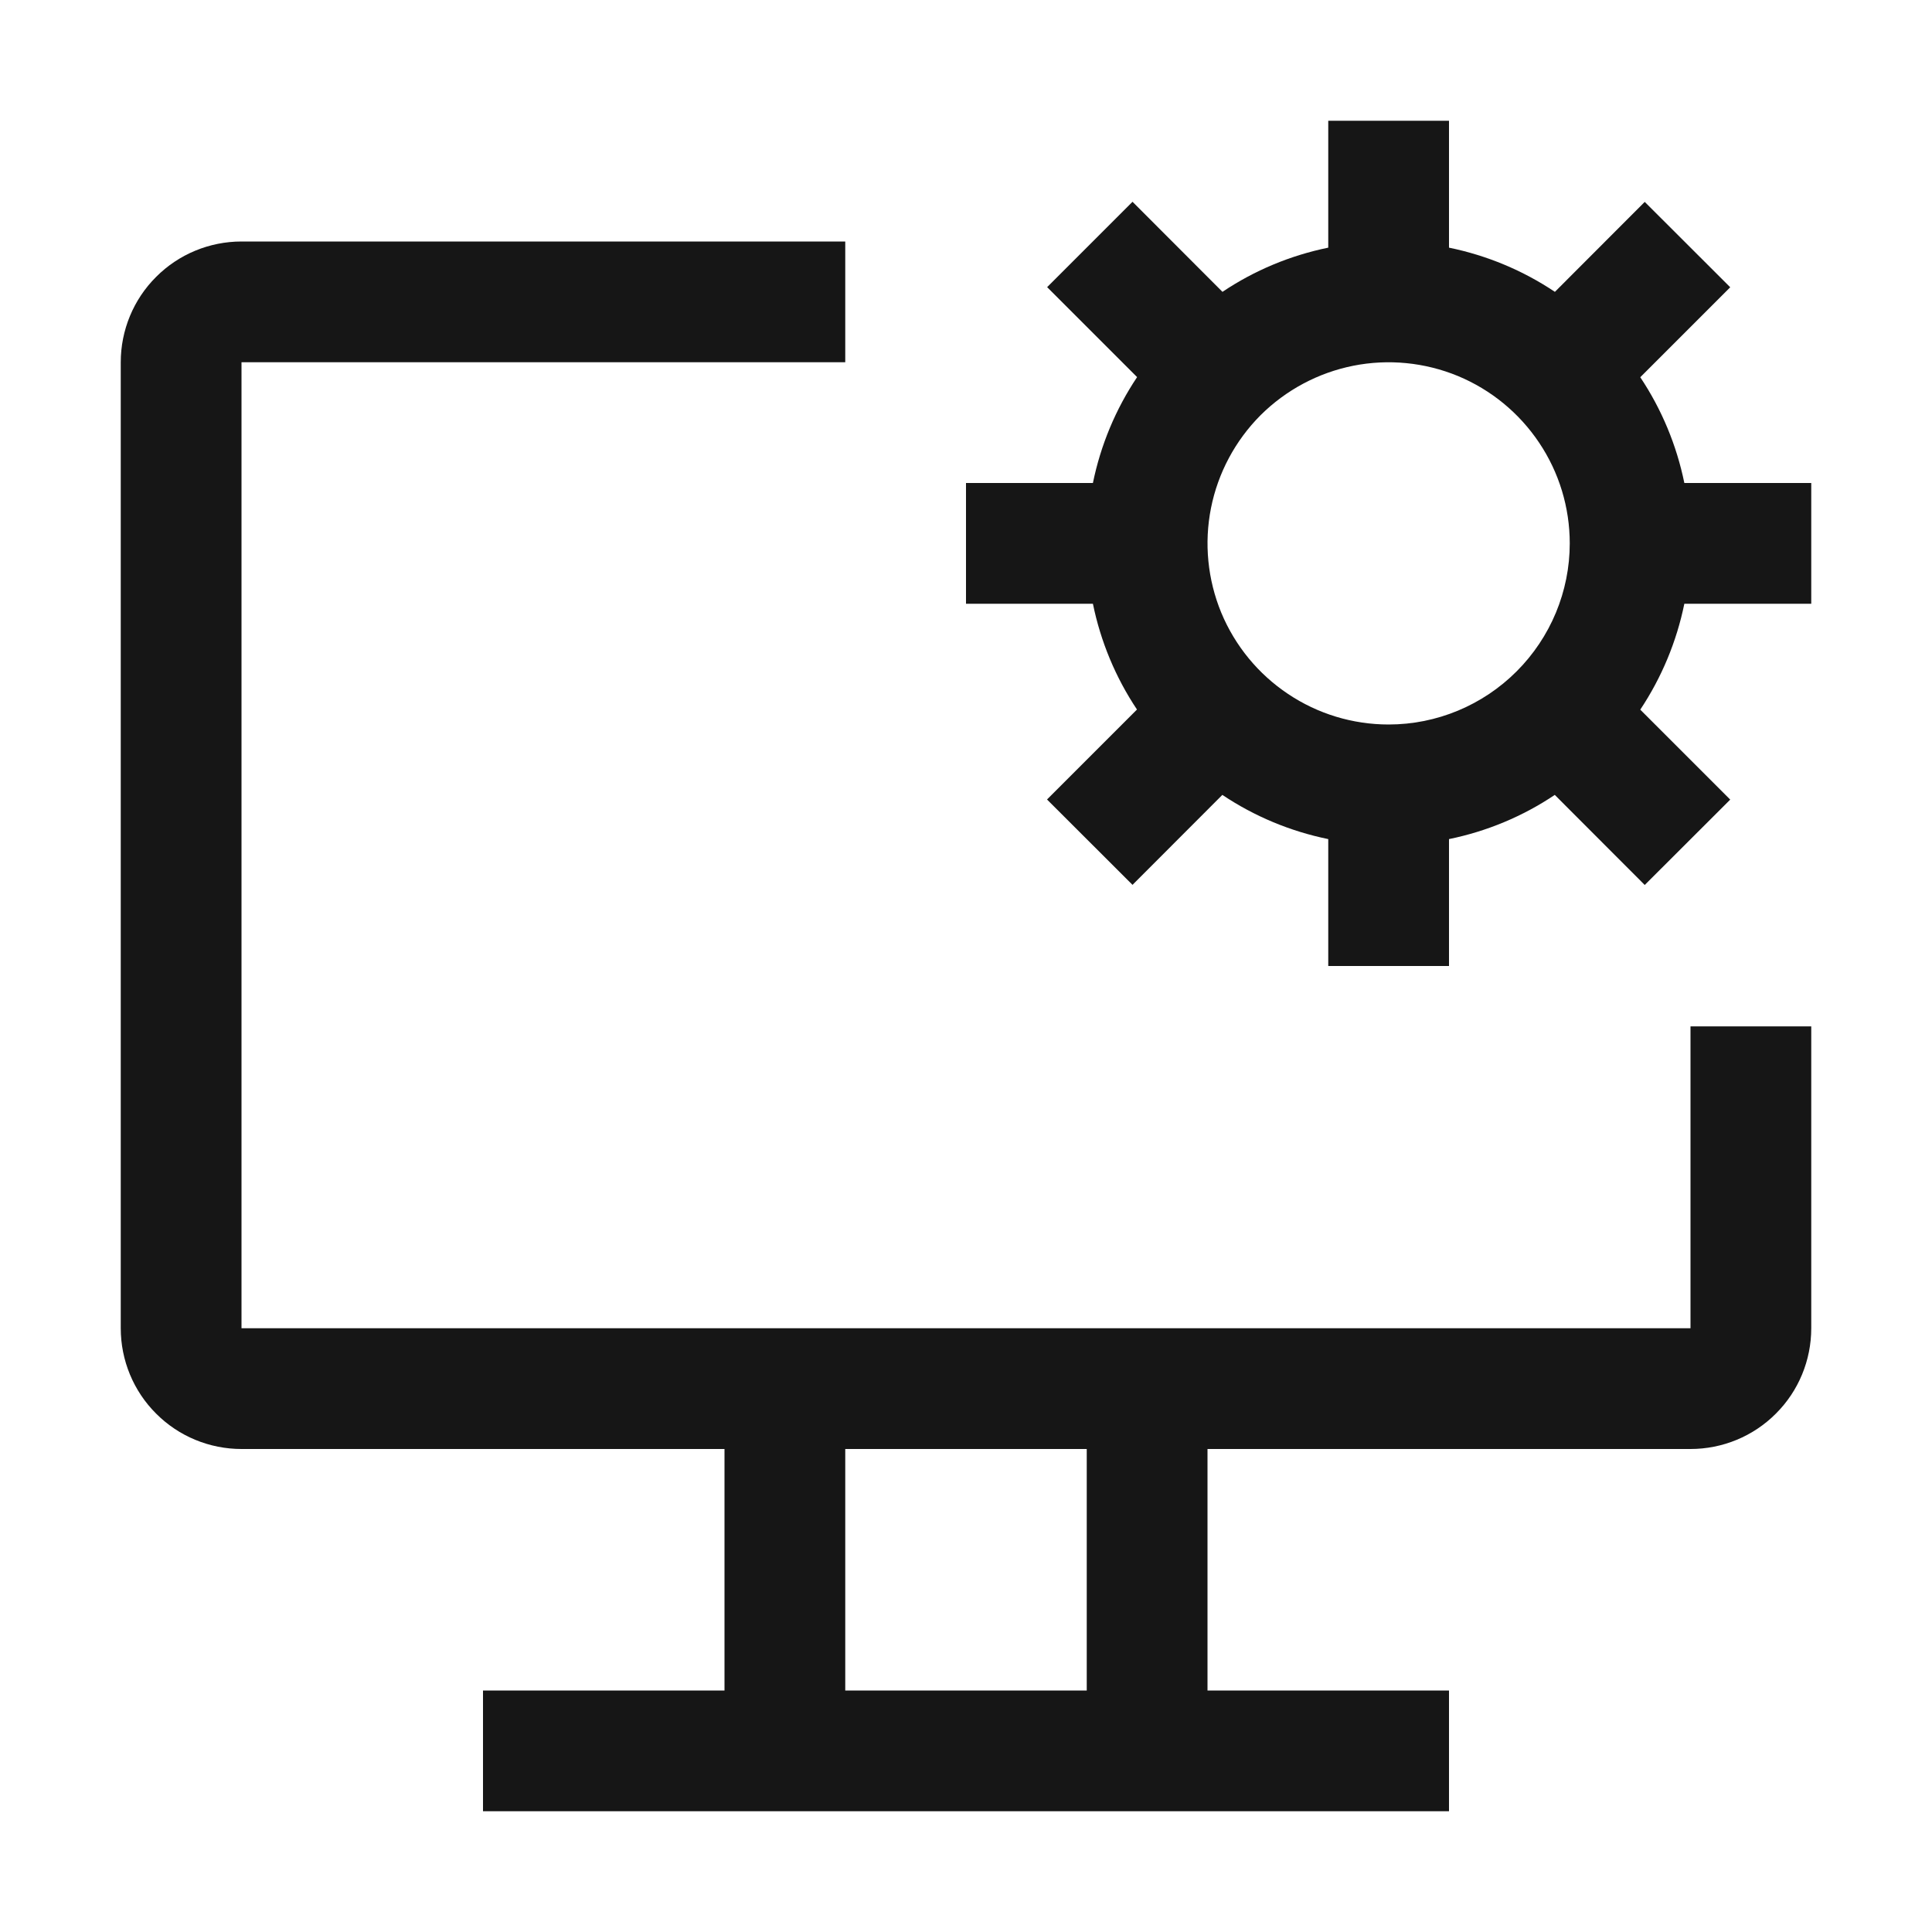 <svg width="16" height="16" viewBox="0 0 16 16" fill="none" xmlns="http://www.w3.org/2000/svg">
<path d="M14 8.5V11H2V3H7V2H2C1.735 2 1.48 2.105 1.293 2.293C1.105 2.48 1 2.735 1 3V11C1 11.265 1.105 11.52 1.293 11.707C1.48 11.895 1.735 12 2 12H6V14H4V15H12V14H10V12H14C14.265 12 14.52 11.895 14.707 11.707C14.895 11.52 15 11.265 15 11V8.5H14ZM9 14H7V12H9V14Z" fill="#161616"/>
<path d="M15 5V4H13.949C13.885 3.687 13.761 3.389 13.584 3.124L14.329 2.379L13.621 1.672L12.877 2.417C12.611 2.239 12.313 2.115 12 2.051V1H11V2.051C10.687 2.115 10.389 2.239 10.124 2.417L9.379 1.671L8.672 2.378L9.417 3.123C9.239 3.389 9.115 3.687 9.051 4H8V5H9.051C9.115 5.313 9.239 5.611 9.416 5.876L8.671 6.621L9.379 7.328L10.123 6.583C10.389 6.761 10.687 6.885 11 6.949V8H12V6.949C12.313 6.885 12.611 6.761 12.876 6.583L13.621 7.329L14.329 6.622L13.584 5.877C13.761 5.611 13.885 5.313 13.949 5H15ZM11.5 6C11.203 6 10.913 5.912 10.667 5.747C10.42 5.582 10.228 5.348 10.114 5.074C10.001 4.8 9.971 4.498 10.029 4.207C10.087 3.916 10.23 3.649 10.439 3.439C10.649 3.23 10.916 3.087 11.207 3.029C11.498 2.971 11.8 3.001 12.074 3.114C12.348 3.228 12.582 3.42 12.747 3.667C12.912 3.913 13 4.203 13 4.5C13 4.898 12.841 5.279 12.56 5.56C12.279 5.841 11.898 6 11.5 6Z" fill="#161616"/>
</svg>
